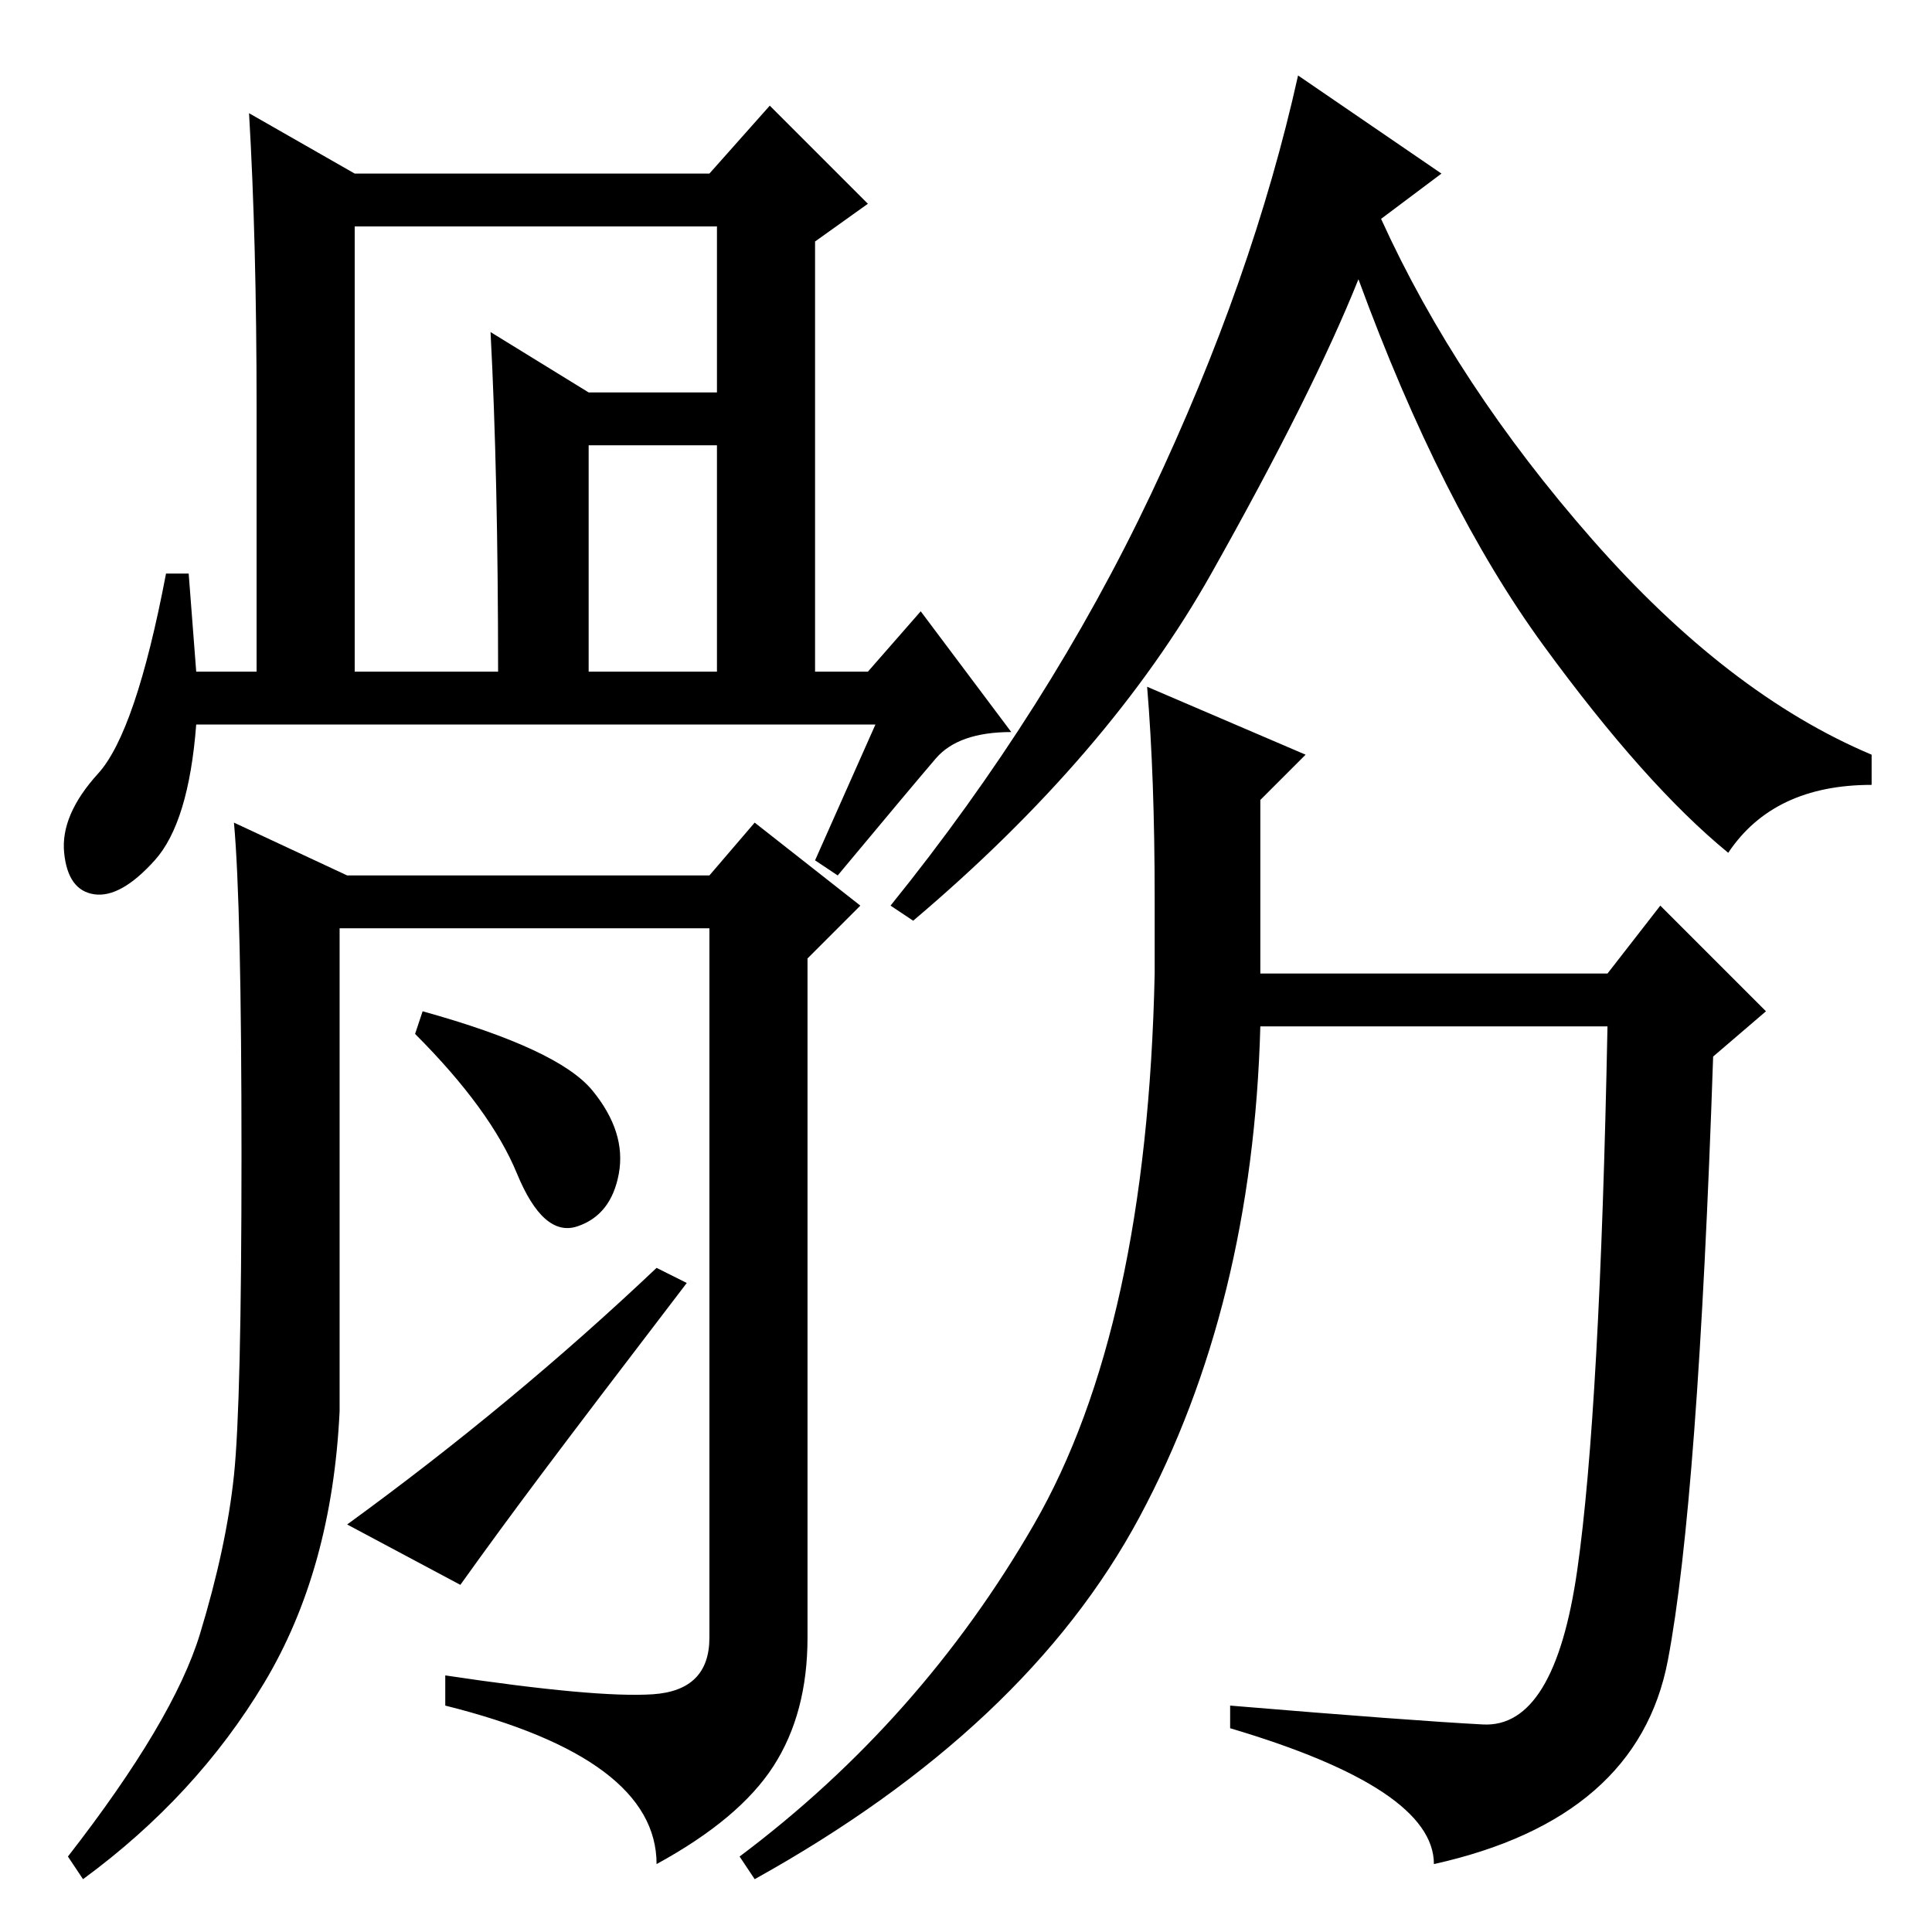 <?xml version="1.0" standalone="no"?>
<!DOCTYPE svg PUBLIC "-//W3C//DTD SVG 1.1//EN" "http://www.w3.org/Graphics/SVG/1.1/DTD/svg11.dtd" >
<svg xmlns="http://www.w3.org/2000/svg" xmlns:xlink="http://www.w3.org/1999/xlink" version="1.1" viewBox="0 -36 256 256">
  <g transform="matrix(1 0 0 -1 0 220)">
   <path fill="currentColor"
d="M229 143q-11 9 -24.5 27.5t-24.5 48.5q-6 -15 -19.5 -39t-39.5 -46l-3 2q21 26 34.5 54.5t19.5 55.5l19 -13l-8 -6q10 -22 28 -42.5t37 -28.5v-4q-13 0 -19 -9zM153 137q0 16 -1 28l21 -9l-6 -6v-23h46l7 9l14 -14l-7 -6q-2 -59 -6 -80t-31 -27q0 10 -27 18v3
q24 -2 33.5 -2.5t12.5 20.5t4 72h-46q-1 -37 -16 -65t-51 -48l-2 3q24 18 39 44t16 73v10zM47 167h19q0 26 -1 45l13 -8h21v-7h-21v-30h17v59h-48v-59zM116 160h-90q-1 -13 -5.5 -18t-8 -4.5t-4 5.5t4.5 10.5t9 26.5h3l1 -13h8v35q0 22 -1 39l14 -8h47l8 9l13 -13l-7 -5v-57
h7l7 8l12 -16q-7 0 -10 -3.5t-13 -15.5l-3 2zM86.5 31.5q7.5 0.5 7.5 7.5v94h-49v-64q-1 -21 -10 -36t-24 -26l-2 3q14 18 17.5 29.5t4.5 21t1 42.5t-1 44l15 -7h48l6 7l14 -11l-7 -7v-90q0 -10 -4.5 -17t-15.5 -13q0 14 -28 21v4q20 -3 27.5 -2.5zM78.5 111.5
q4.5 -5.5 3.5 -11t-5.5 -7t-8 7t-13.5 18.5l1 3q18 -5 22.5 -10.5zM87 88l4 -2q-13 -17 -19 -25t-11 -15l-15 8q22 16 41 34z" />
  </g>

</svg>
